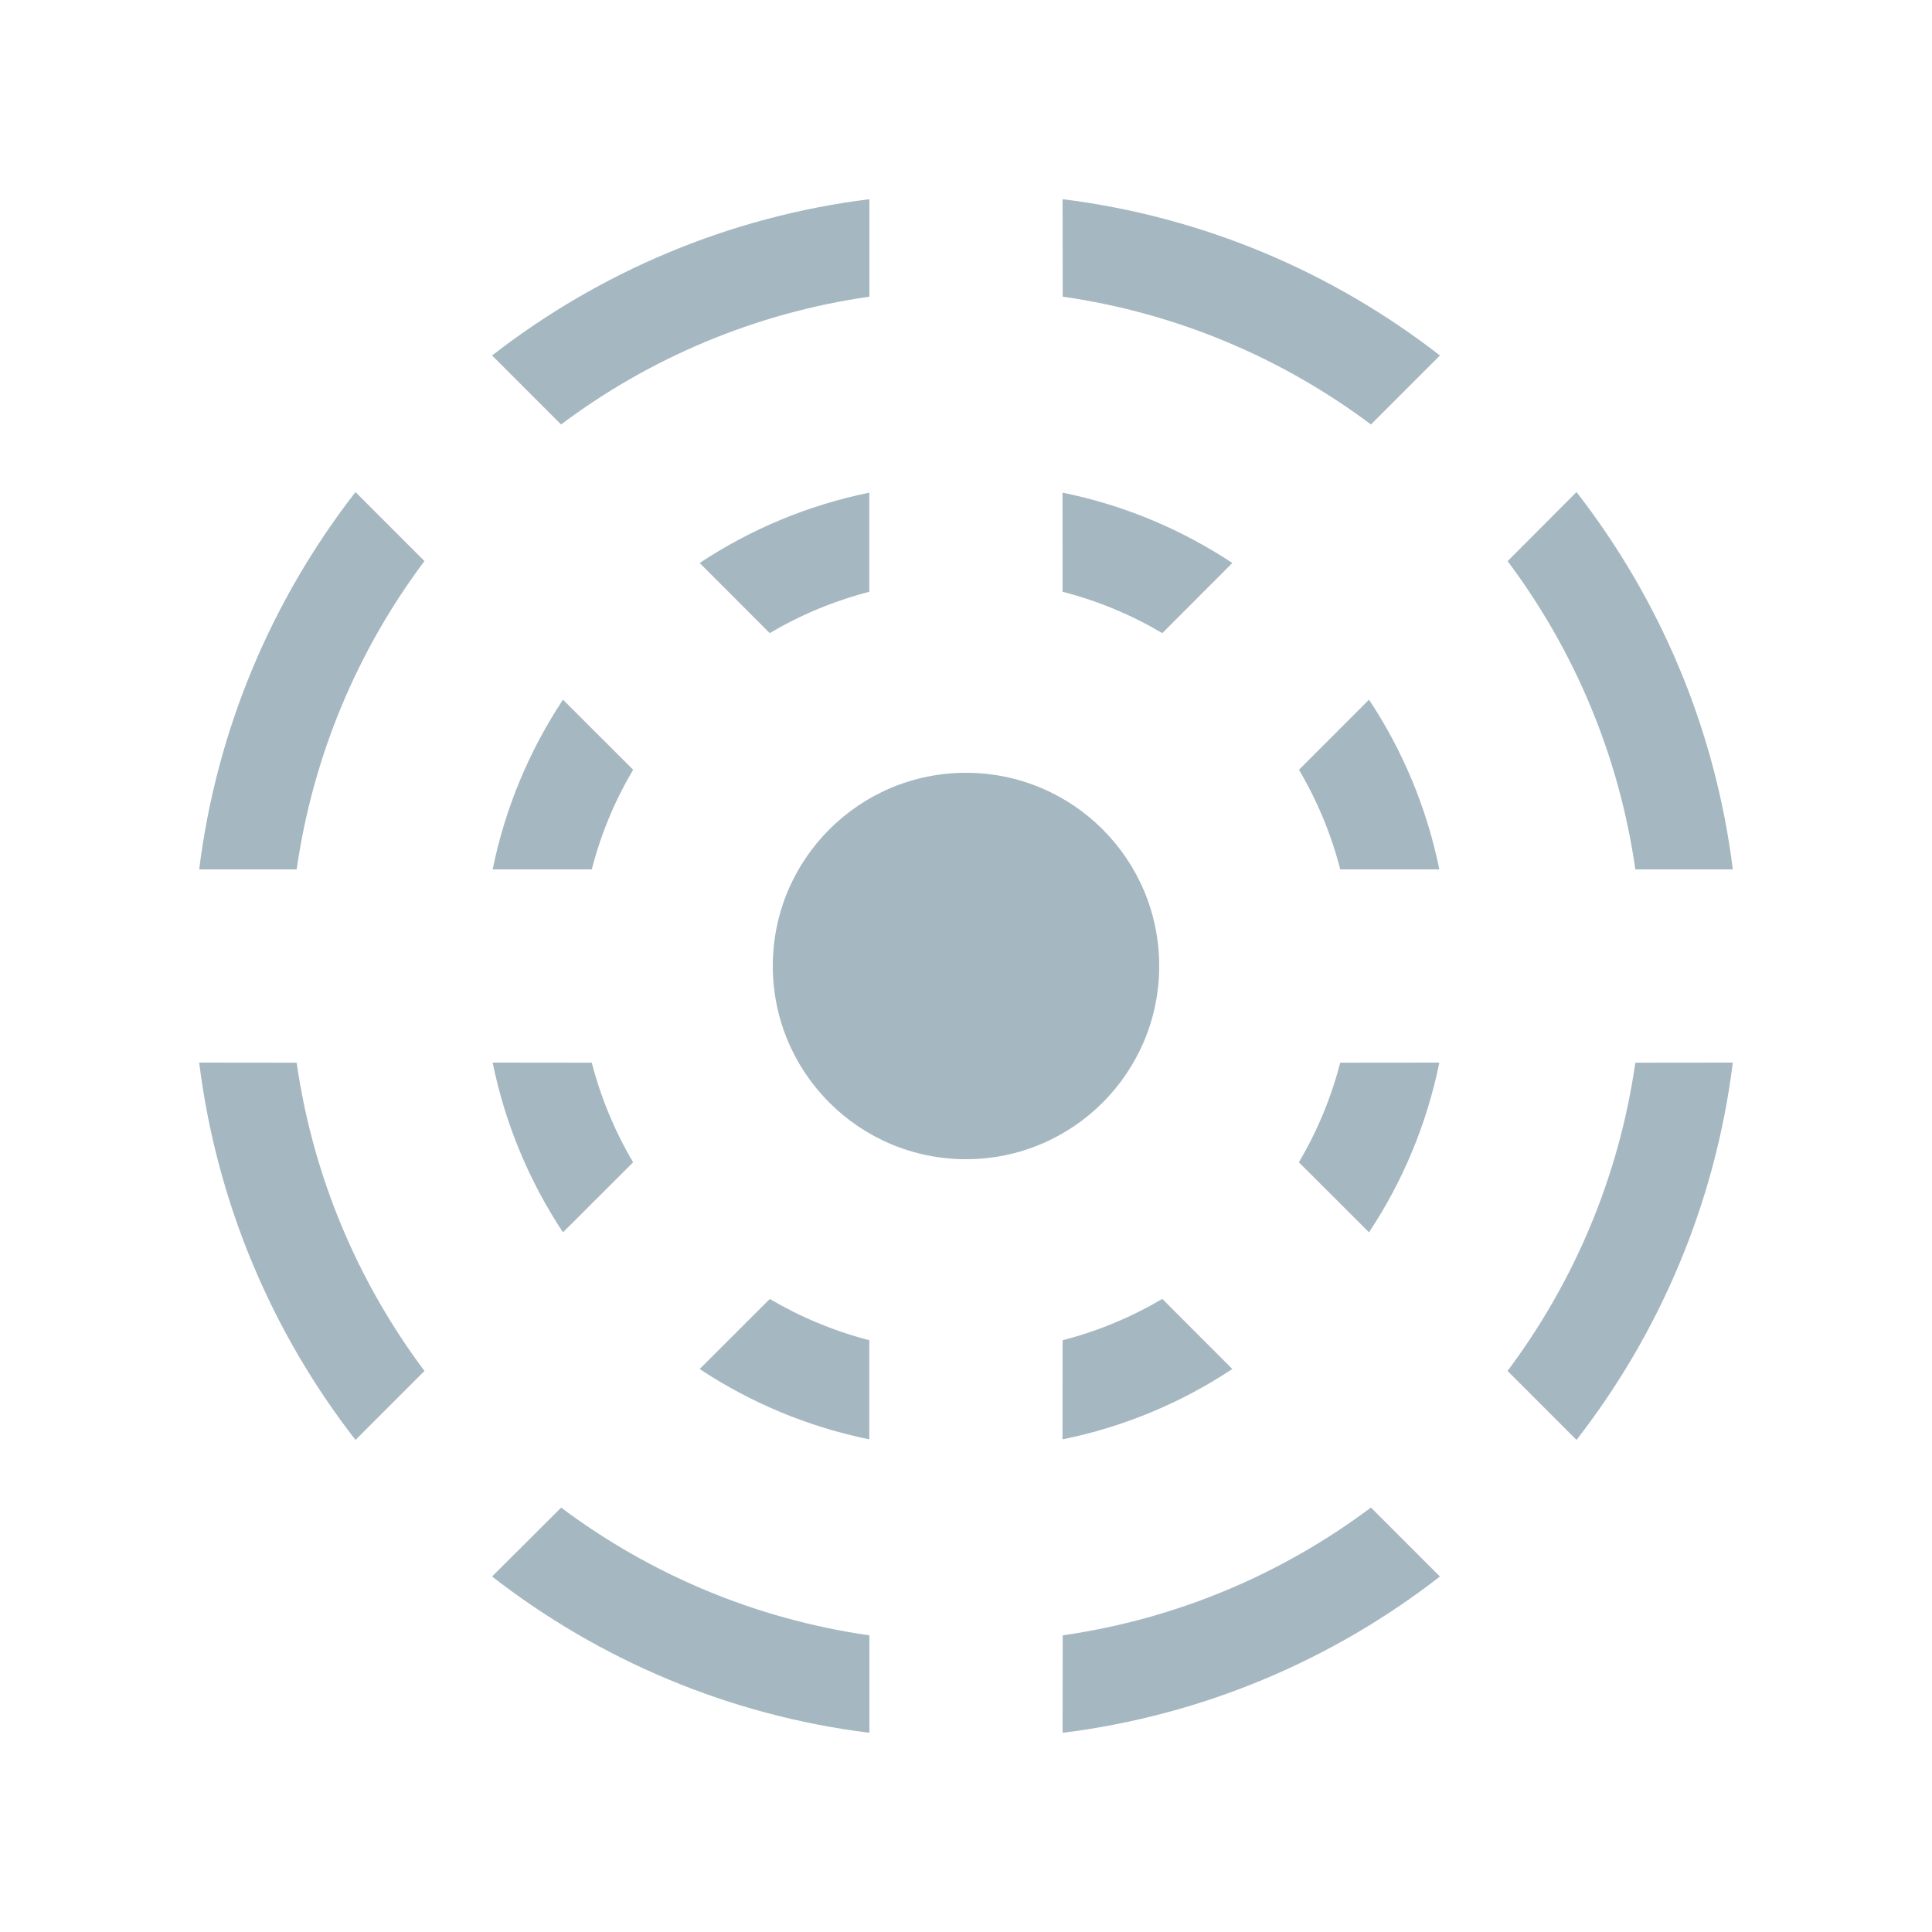 <?xml version="1.0" encoding="UTF-8"?>
<svg width="20px" height="20px" viewBox="0 0 20 20" version="1.1" xmlns="http://www.w3.org/2000/svg" xmlns:xlink="http://www.w3.org/1999/xlink">
    <title>input</title>
    <g id="input" stroke="none" stroke-width="1" fill="none" fill-rule="evenodd">
        <path d="M5.809,15.607 C6.725,16.293 7.815,16.76 9,16.929 L9,17.938 C7.539,17.756 6.201,17.18 5.094,16.32 L5.809,15.607 Z M14.192,15.606 L14.906,16.32 C13.799,17.18 12.461,17.756 11,17.938 L11.001,16.929 C12.187,16.759 13.276,16.292 14.192,15.606 Z M2.062,11 L3.071,11.001 C3.241,12.187 3.708,13.276 4.394,14.192 L3.68,14.906 C2.82,13.799 2.244,12.461 2.062,11 Z M17.938,11 C17.756,12.461 17.18,13.799 16.32,14.906 L15.606,14.192 C16.292,13.276 16.759,12.187 16.929,11.001 L17.938,11 Z M12.032,13.446 L12.757,14.172 C12.232,14.519 11.638,14.771 10.999,14.9 L11,13.874 C11.367,13.78 11.714,13.634 12.032,13.446 Z M7.969,13.447 C8.287,13.634 8.633,13.779 8.999,13.874 L8.999,14.9 C8.361,14.77 7.767,14.519 7.243,14.172 L7.969,13.447 Z M6.126,11.001 C6.221,11.368 6.366,11.714 6.554,12.032 L5.828,12.757 C5.481,12.233 5.23,11.639 5.1,11 L6.126,11.001 Z M14.9,11 C14.77,11.639 14.519,12.233 14.172,12.757 L13.446,12.032 C13.634,11.714 13.779,11.368 13.874,11.001 L14.9,11 Z M10,8 C11.105,8 12,8.895 12,10 C12,11.105 11.105,12 10,12 C8.895,12 8,11.105 8,10 C8,8.895 8.895,8 10,8 Z M16.32,5.094 C17.18,6.201 17.756,7.539 17.938,9 L16.929,9 C16.76,7.815 16.293,6.725 15.607,5.809 L16.32,5.094 Z M14.172,7.243 C14.519,7.767 14.77,8.361 14.9,9 L13.874,9 C13.78,8.633 13.635,8.287 13.447,7.969 L14.172,7.243 Z M3.68,5.094 L4.394,5.808 C3.707,6.724 3.241,7.814 3.071,9 L2.062,9 C2.244,7.539 2.82,6.201 3.68,5.094 Z M5.828,7.243 L6.554,7.968 C6.366,8.286 6.22,8.633 6.126,9 L5.1,9 C5.23,8.361 5.481,7.767 5.828,7.243 Z M8.999,5.1 L8.999,6.126 C8.632,6.221 8.286,6.366 7.968,6.554 L7.243,5.828 C7.767,5.481 8.361,5.23 8.999,5.1 Z M10.999,5.1 C11.638,5.229 12.232,5.481 12.757,5.828 L12.032,6.554 C11.714,6.366 11.367,6.22 11,6.126 L10.999,5.1 Z M9,2.062 L9,3.071 C7.814,3.241 6.724,3.707 5.808,4.394 L5.094,3.68 C6.201,2.82 7.539,2.244 9,2.062 Z M11,2.062 C12.461,2.244 13.799,2.82 14.906,3.68 L14.192,4.394 C13.276,3.708 12.187,3.241 11.001,3.071 L11,2.062 Z" fill="#A5B7C0"></path>
    </g>
</svg>